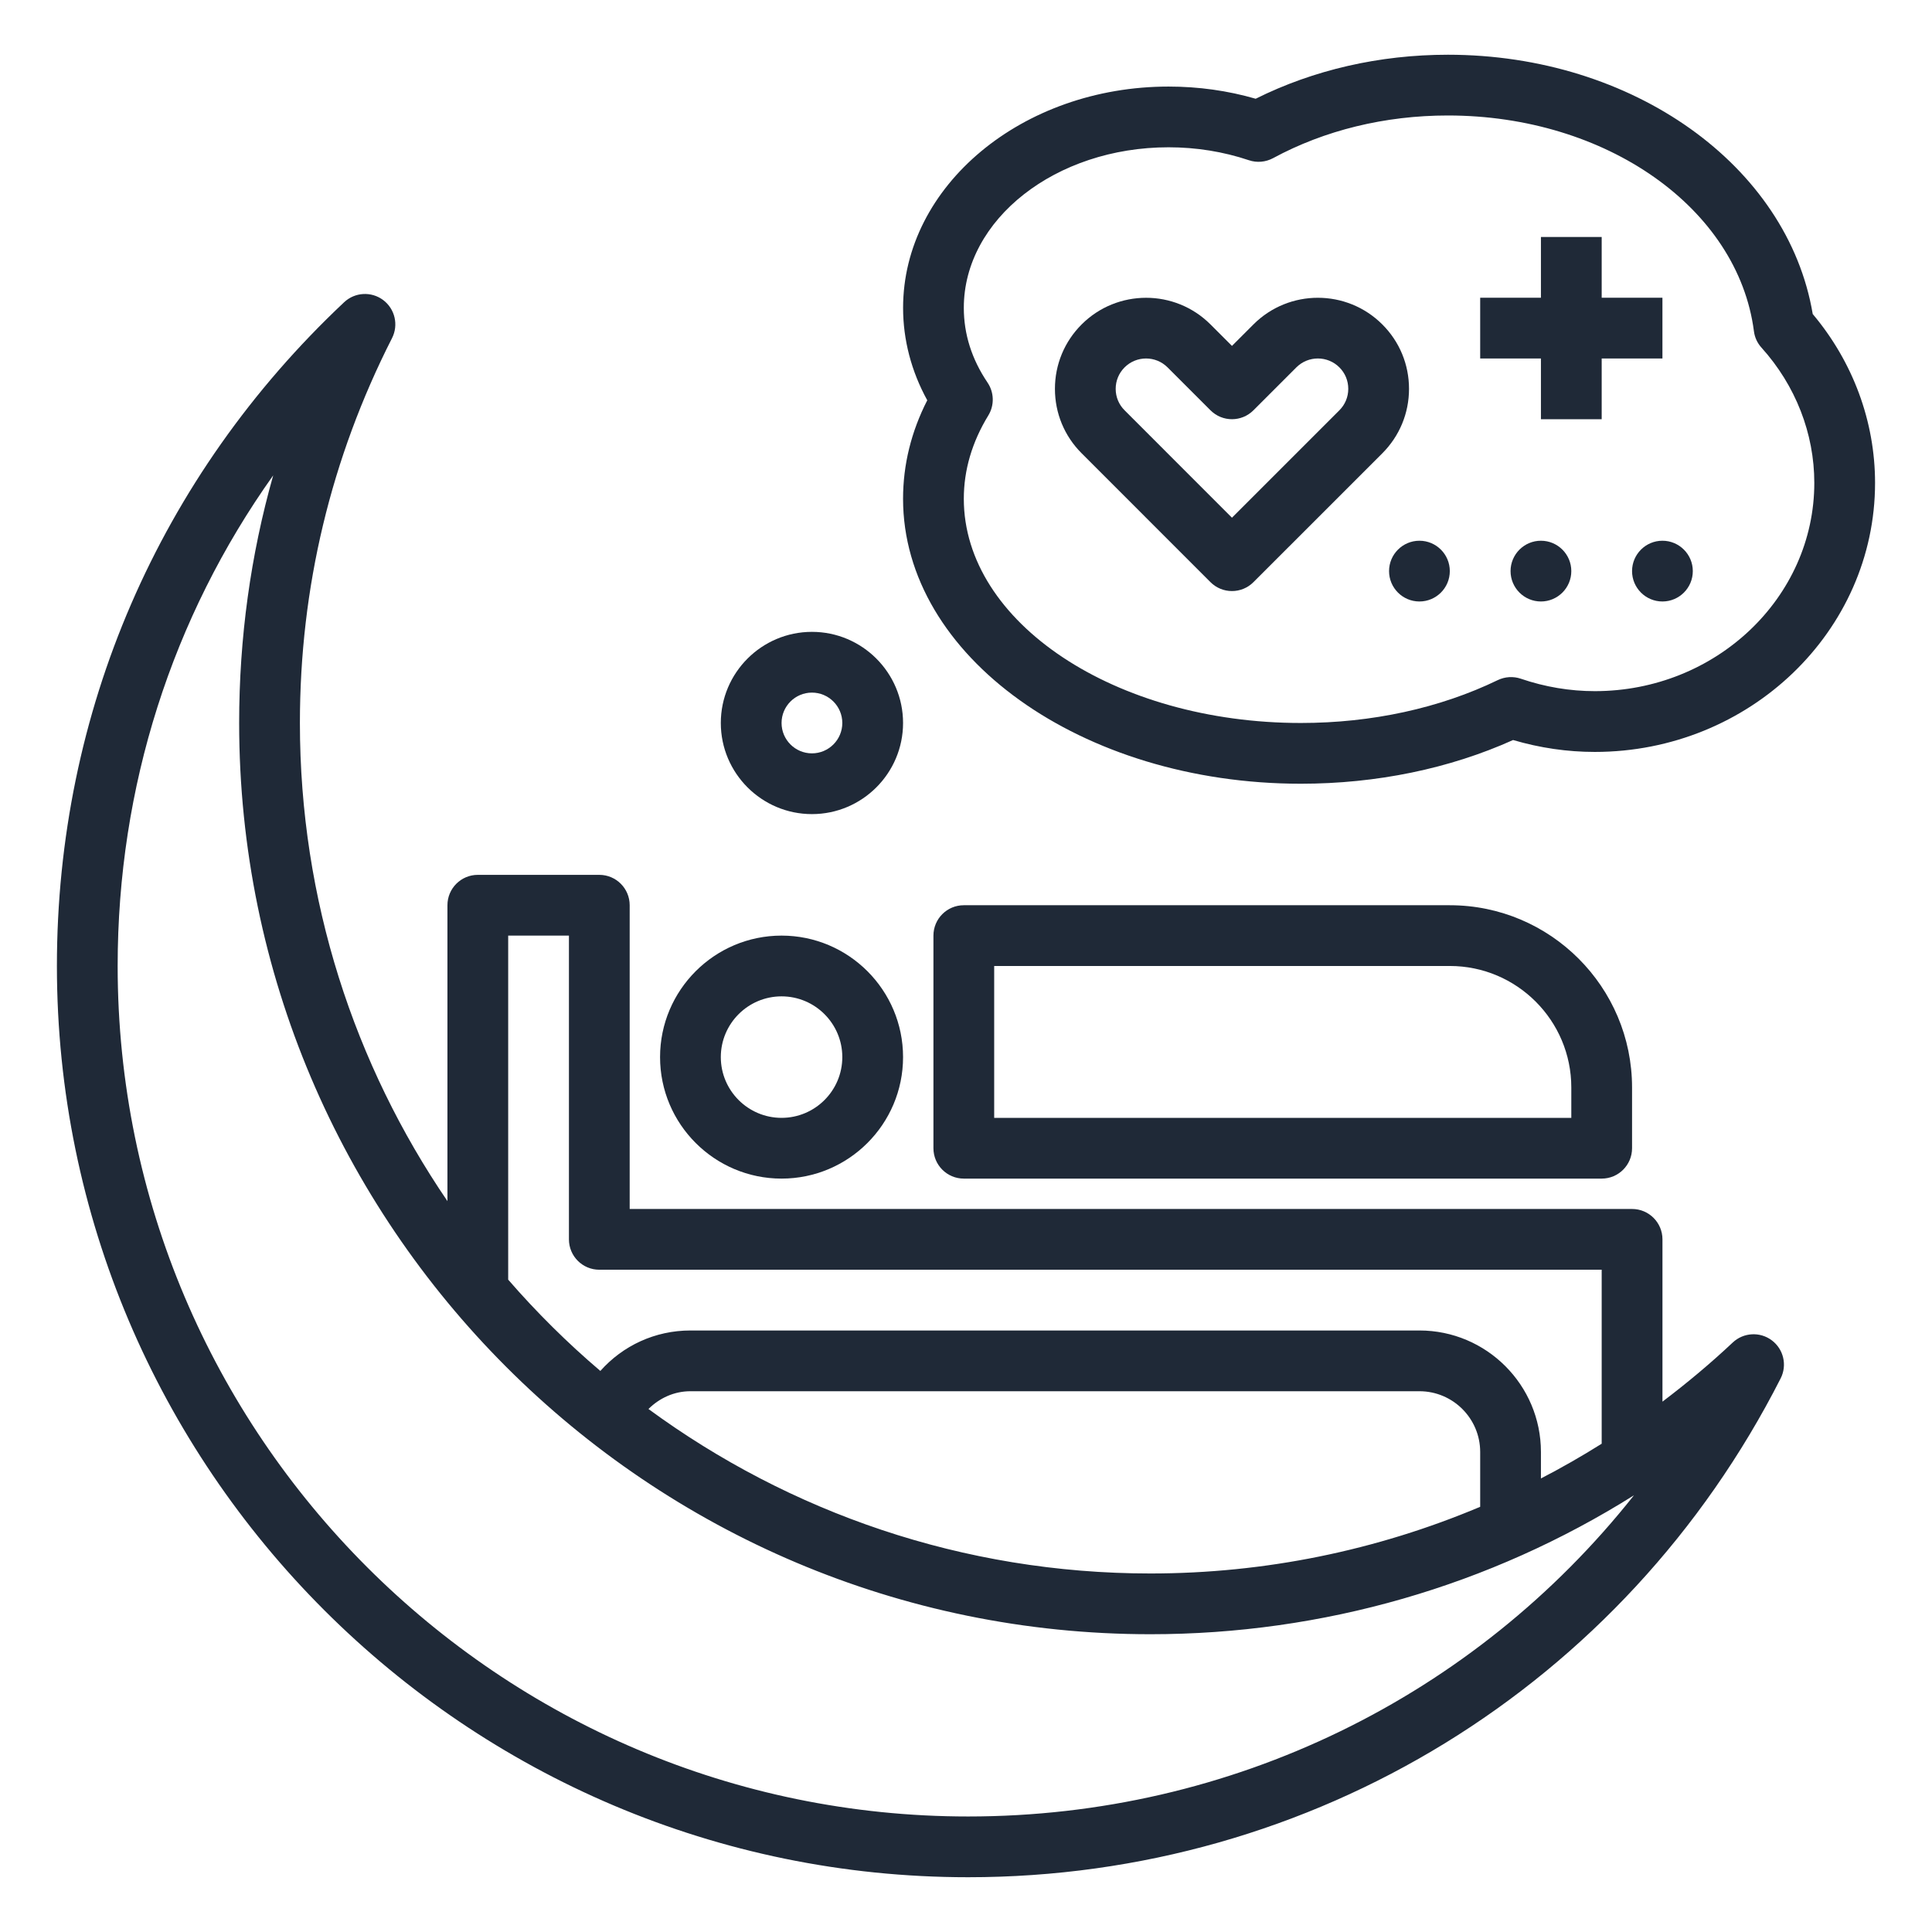 <?xml version="1.0" encoding="UTF-8" standalone="no"?>
<svg
   xmlns:dc="http://purl.org/dc/elements/1.1/"
   xmlns:cc="http://creativecommons.org/ns#"
   xmlns:rdf="http://www.w3.org/1999/02/22-rdf-syntax-ns#"
   xmlns:svg="http://www.w3.org/2000/svg"
   xmlns="http://www.w3.org/2000/svg"
   xmlns:sodipodi="http://sodipodi.sourceforge.net/DTD/sodipodi-0.dtd"
   xmlns:inkscape="http://www.inkscape.org/namespaces/inkscape"
   version="1.1"
   x="0px"
   y="0px"
   viewBox="0 0 500 500"
   xml:space="preserve"
   id="svg26"
   sodipodi:docname="b1-img.svg"
   width="500"
   height="500"
   inkscape:version="1.0.1 (1.0.1+r75)"><defs
     id="defs30" /><sodipodi:namedview
     pagecolor="#ffffff"
     bordercolor="#666666"
     borderopacity="1"
     objecttolerance="10"
     gridtolerance="10"
     guidetolerance="10"
     inkscape:pageopacity="0"
     inkscape:pageshadow="2"
     inkscape:window-width="1600"
     inkscape:window-height="867"
     id="namedview28"
     showgrid="false"
     inkscape:zoom="0.51928154"
     inkscape:cx="112.12065"
     inkscape:cy="477.65488"
     inkscape:window-x="0"
     inkscape:window-y="0"
     inkscape:window-maximized="1"
     inkscape:current-layer="svg26"
     inkscape:document-rotation="0" /><g
     id="g867"
     transform="matrix(7.861,0,0,7.861,-2.119,-1.557)"
     style="fill:#1f2937;fill-opacity:1"><path
       d="m 43.097,26 c 2.488,0 4.895,-0.497 6.986,-1.439 0.883,0.26 1.786,0.392 2.691,0.392 C 57.861,24.953 62,20.98 62,16.096 62,14.074 61.273,12.112 59.948,10.537 59.126,5.648 54.027,2 47.936,2 45.688,2 43.51,2.5 41.609,3.449 40.687,3.182 39.724,3.048 38.743,3.048 c -4.82,0 -8.742,3.269 -8.742,7.286 0,1.052 0.273,2.092 0.796,3.042 C 30.268,14.41 30,15.499 30,16.619 30,21.792 35.875,26 43.097,26 Z M 32.781,12.793 C 32.263,12.027 32,11.2 32,10.333 c 0,-2.915 3.024,-5.286 6.742,-5.286 0.913,0 1.802,0.144 2.644,0.426 0.262,0.089 0.55,0.063 0.795,-0.068 C 43.878,4.486 45.868,4 47.936,4 c 5.217,0 9.549,3.053 10.076,7.102 0.025,0.202 0.112,0.39 0.249,0.541 1.121,1.243 1.739,2.824 1.739,4.452 0,3.781 -3.241,6.857 -7.226,6.857 -0.82,0 -1.641,-0.138 -2.438,-0.41 -0.247,-0.084 -0.521,-0.067 -0.758,0.047 C 47.672,23.512 45.431,24 43.097,24 36.978,24 32,20.689 32,16.619 c 0,-0.945 0.271,-1.868 0.807,-2.744 0.204,-0.334 0.194,-0.757 -0.026,-1.082 z"
       id="path2"
       style="fill:#1f2937;fill-opacity:1" /><path
       d="m 26,39 c 2.206,0 4,-1.794 4,-4 0,-2.206 -1.794,-4 -4,-4 -2.206,0 -4,1.794 -4,4 0,2.206 1.794,4 4,4 z m 0,-6 c 1.103,0 2,0.897 2,2 0,1.103 -0.897,2 -2,2 -1.103,0 -2,-0.897 -2,-2 0,-1.103 0.897,-2 2,-2 z"
       id="path4"
       style="fill:#1f2937;fill-opacity:1" /><path
       d="M 48,30 H 32 c -0.553,0 -1,0.448 -1,1 v 7 c 0,0.552 0.447,1 1,1 h 21 c 0.553,0 1,-0.448 1,-1 v -2 c 0,-3.309 -2.691,-6 -6,-6 z m 4,7 H 33 v -5 h 15 c 2.206,0 4,1.794 4,4 z"
       id="path6"
       style="fill:#1f2937;fill-opacity:1" /><path
       d="m 32.143,62 c 11.348,0 21.598,-6.293 26.749,-16.423 0.22,-0.433 0.097,-0.962 -0.292,-1.253 -0.388,-0.291 -0.931,-0.261 -1.285,0.072 -0.74,0.696 -1.514,1.341 -2.314,1.947 V 41 c 0,-0.552 -0.447,-1 -1,-1 H 21 V 30 c 0,-0.552 -0.447,-1 -1,-1 h -4 c -0.553,0 -1,0.448 -1,1 v 9.741 C 11.937,35.252 10.143,29.832 10.143,24 c 0,-4.451 1.021,-8.714 3.033,-12.67 0.22,-0.434 0.097,-0.962 -0.292,-1.254 C 12.496,9.785 11.953,9.815 11.599,10.148 5.501,15.882 2.143,23.643 2.143,32 c 0,16.542 13.458,30 30,30 z M 17,31 h 2 v 10 c 0,0.552 0.447,1 1,1 h 33 v 5.728 c -0.652,0.41 -1.319,0.791 -2,1.144 V 48 c 0,-2.206 -1.794,-4 -4,-4 H 23 c -1.167,0 -2.227,0.501 -2.966,1.332 -1.086,-0.924 -2.1,-1.929 -3.034,-3.005 z m 32,17 v 1.805 C 45.598,51.239 41.919,52 38.143,52 31.966,52 26.254,49.986 21.618,46.585 21.98,46.226 22.462,46 23,46 h 24 c 1.103,0 2,0.897 2,2 z M 9.264,15.848 C 8.519,18.479 8.143,21.205 8.143,24 c 0,16.542 13.458,30 30,30 5.692,0 11.183,-1.598 15.92,-4.574 C 48.814,56.054 40.822,60 32.143,60 c -15.439,0 -28,-12.561 -28,-28 0,-5.894 1.79,-11.47 5.121,-16.152 z"
       id="path8"
       style="fill:#1f2937;fill-opacity:1" /><polygon
       points="51,10 49,10 49,12 51,12 51,14 53,14 53,12 55,12 55,10 53,10 53,8 51,8 "
       id="polygon10"
       style="fill:#1f2937;fill-opacity:1" /><path
       d="m 40.121,19.364 c 0.188,0.188 0.441,0.293 0.707,0.293 0.266,0 0.52,-0.105 0.707,-0.293 l 4.243,-4.242 c 0.566,-0.567 0.879,-1.32 0.879,-2.122 0,-0.802 -0.312,-1.555 -0.879,-2.121 -1.169,-1.169 -3.072,-1.171 -4.243,0 l -0.707,0.707 -0.707,-0.707 c -1.17,-1.17 -3.072,-1.169 -4.242,0 C 35.312,11.445 35,12.199 35,13 c 0,0.801 0.312,1.555 0.879,2.121 z M 37.293,12.293 C 37.488,12.098 37.744,12 38,12 c 0.256,0 0.512,0.098 0.707,0.292 l 1.414,1.414 c 0.391,0.391 1.023,0.391 1.414,0 l 1.414,-1.414 c 0.392,-0.39 1.025,-0.389 1.415,0 0.189,0.188 0.293,0.439 0.293,0.707 0,0.268 -0.104,0.518 -0.293,0.707 l -3.536,3.536 -3.535,-3.536 C 37.104,13.518 37,13.267 37,13 c 0,-0.267 0.104,-0.518 0.293,-0.707 z"
       id="path12"
       style="fill:#1f2937;fill-opacity:1" /><path
       d="m 47,20 v 0 c 0.552,0 1,-0.448 1,-1 v 0 c 0,-0.552 -0.448,-1 -1,-1 v 0 c -0.552,0 -1,0.448 -1,1 v 0 c 0,0.552 0.448,1 1,1 z"
       id="path14"
       style="fill:#1f2937;fill-opacity:1" /><path
       d="m 51,20 v 0 c 0.552,0 1,-0.448 1,-1 v 0 c 0,-0.552 -0.448,-1 -1,-1 v 0 c -0.552,0 -1,0.448 -1,1 v 0 c 0,0.552 0.448,1 1,1 z"
       id="path16"
       style="fill:#1f2937;fill-opacity:1" /><path
       d="m 55,20 v 0 c 0.552,0 1,-0.448 1,-1 v 0 c 0,-0.552 -0.448,-1 -1,-1 v 0 c -0.552,0 -1,0.448 -1,1 v 0 c 0,0.552 0.448,1 1,1 z"
       id="path18"
       style="fill:#1f2937;fill-opacity:1" /><path
       d="m 27,27 c 1.654,0 3,-1.346 3,-3 0,-1.654 -1.346,-3 -3,-3 -1.654,0 -3,1.346 -3,3 0,1.654 1.346,3 3,3 z m 0,-4 c 0.552,0 1,0.449 1,1 0,0.551 -0.448,1 -1,1 -0.552,0 -1,-0.449 -1,-1 0,-0.551 0.448,-1 1,-1 z"
       id="path20"
       style="fill:#1f2937;fill-opacity:1" /></g></svg>
